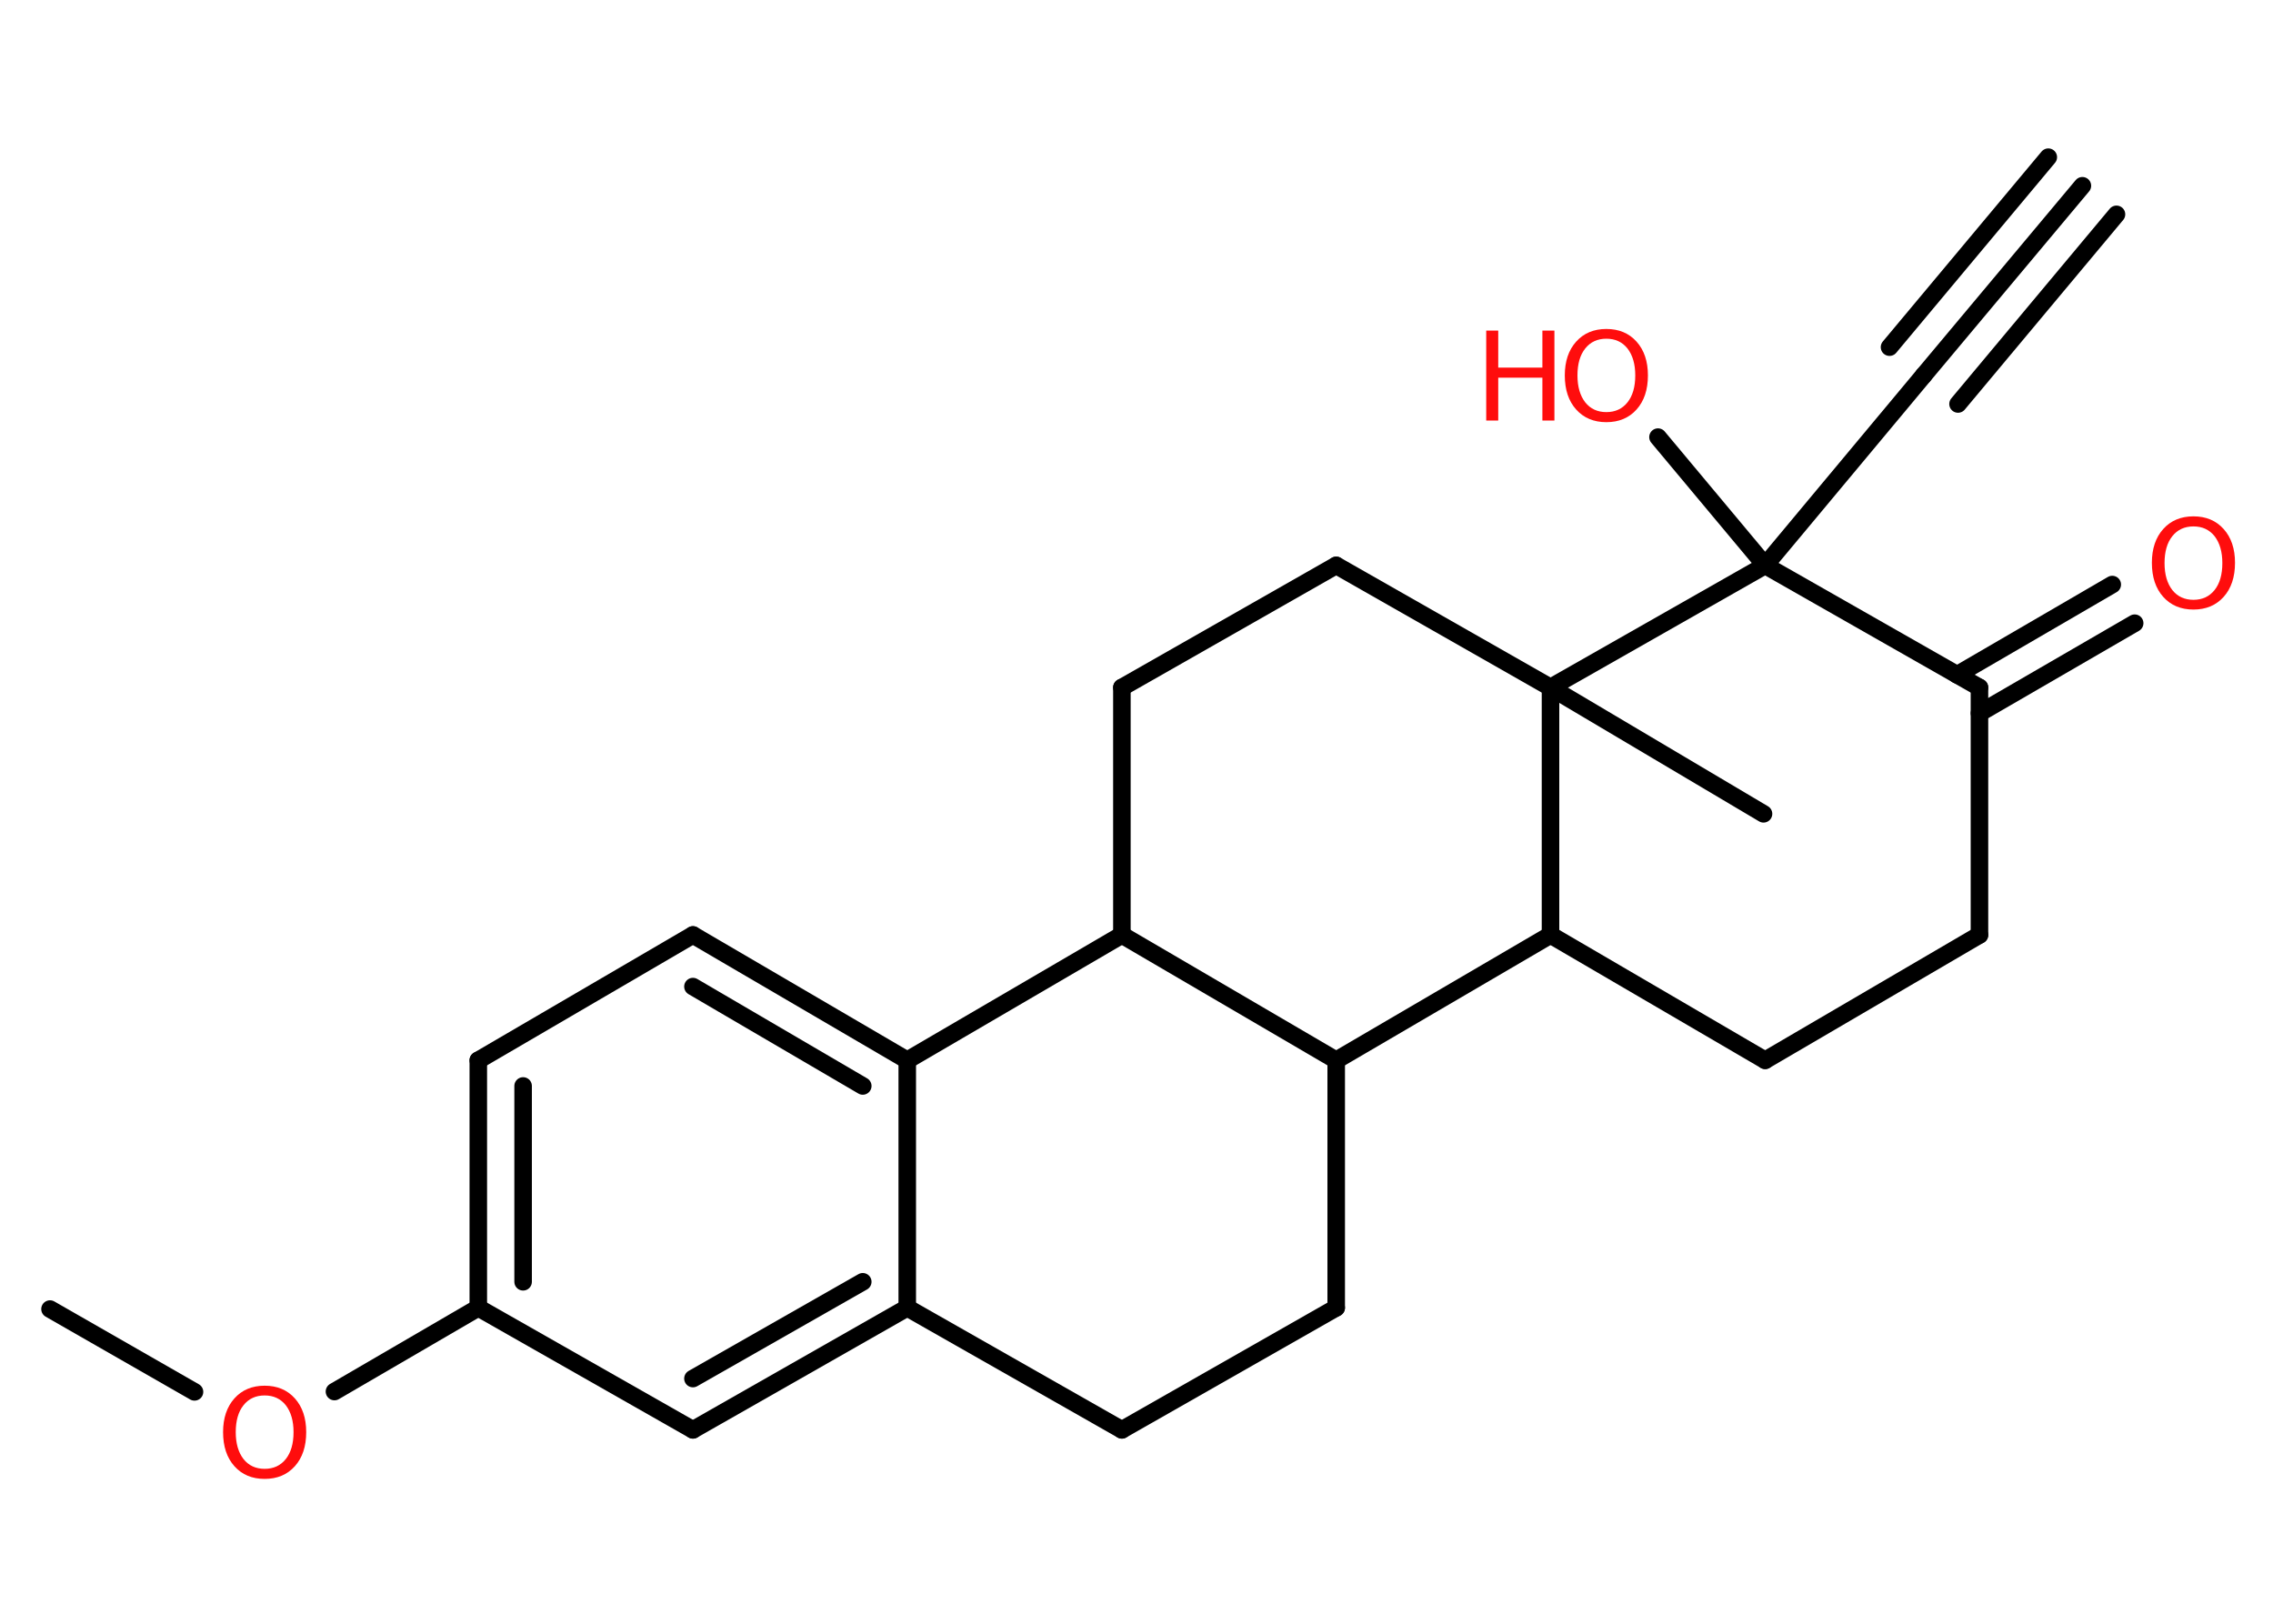 <?xml version='1.0' encoding='UTF-8'?>
<!DOCTYPE svg PUBLIC "-//W3C//DTD SVG 1.1//EN" "http://www.w3.org/Graphics/SVG/1.1/DTD/svg11.dtd">
<svg version='1.2' xmlns='http://www.w3.org/2000/svg' xmlns:xlink='http://www.w3.org/1999/xlink' width='70.0mm' height='50.0mm' viewBox='0 0 70.0 50.0'>
  <desc>Generated by the Chemistry Development Kit (http://github.com/cdk)</desc>
  <g stroke-linecap='round' stroke-linejoin='round' stroke='#000000' stroke-width='.54' fill='#FF0D0D'>
    <rect x='.0' y='.0' width='70.0' height='50.0' fill='#FFFFFF' stroke='none'/>
    <g id='mol1' class='mol'>
      <g id='mol1bnd1' class='bond'>
        <line x1='64.13' y1='5.72' x2='59.24' y2='11.56'/>
        <line x1='65.18' y1='6.6' x2='60.3' y2='12.44'/>
        <line x1='63.08' y1='4.84' x2='58.19' y2='10.69'/>
      </g>
      <line id='mol1bnd2' class='bond' x1='59.24' y1='11.56' x2='54.36' y2='17.41'/>
      <line id='mol1bnd3' class='bond' x1='54.36' y1='17.41' x2='51.06' y2='13.46'/>
      <line id='mol1bnd4' class='bond' x1='54.36' y1='17.41' x2='60.96' y2='21.17'/>
      <g id='mol1bnd5' class='bond'>
        <line x1='60.27' y1='20.78' x2='65.05' y2='18.0'/>
        <line x1='60.96' y1='21.96' x2='65.74' y2='19.19'/>
      </g>
      <line id='mol1bnd6' class='bond' x1='60.96' y1='21.17' x2='60.96' y2='28.79'/>
      <line id='mol1bnd7' class='bond' x1='60.96' y1='28.79' x2='54.36' y2='32.65'/>
      <line id='mol1bnd8' class='bond' x1='54.36' y1='32.65' x2='47.75' y2='28.79'/>
      <line id='mol1bnd9' class='bond' x1='47.75' y1='28.79' x2='41.15' y2='32.65'/>
      <line id='mol1bnd10' class='bond' x1='41.15' y1='32.65' x2='41.15' y2='40.27'/>
      <line id='mol1bnd11' class='bond' x1='41.15' y1='40.27' x2='34.55' y2='44.03'/>
      <line id='mol1bnd12' class='bond' x1='34.55' y1='44.03' x2='27.94' y2='40.27'/>
      <g id='mol1bnd13' class='bond'>
        <line x1='21.34' y1='44.03' x2='27.94' y2='40.27'/>
        <line x1='21.34' y1='42.45' x2='26.57' y2='39.47'/>
      </g>
      <line id='mol1bnd14' class='bond' x1='21.34' y1='44.03' x2='14.73' y2='40.27'/>
      <line id='mol1bnd15' class='bond' x1='14.73' y1='40.27' x2='10.3' y2='42.85'/>
      <line id='mol1bnd16' class='bond' x1='5.99' y1='42.86' x2='1.54' y2='40.31'/>
      <g id='mol1bnd17' class='bond'>
        <line x1='14.73' y1='32.65' x2='14.73' y2='40.27'/>
        <line x1='16.11' y1='33.44' x2='16.11' y2='39.47'/>
      </g>
      <line id='mol1bnd18' class='bond' x1='14.73' y1='32.65' x2='21.34' y2='28.79'/>
      <g id='mol1bnd19' class='bond'>
        <line x1='27.94' y1='32.65' x2='21.34' y2='28.79'/>
        <line x1='26.57' y1='33.44' x2='21.34' y2='30.38'/>
      </g>
      <line id='mol1bnd20' class='bond' x1='27.94' y1='40.27' x2='27.94' y2='32.65'/>
      <line id='mol1bnd21' class='bond' x1='27.94' y1='32.65' x2='34.55' y2='28.79'/>
      <line id='mol1bnd22' class='bond' x1='41.15' y1='32.65' x2='34.55' y2='28.79'/>
      <line id='mol1bnd23' class='bond' x1='34.55' y1='28.79' x2='34.55' y2='21.17'/>
      <line id='mol1bnd24' class='bond' x1='34.55' y1='21.17' x2='41.15' y2='17.41'/>
      <line id='mol1bnd25' class='bond' x1='41.15' y1='17.41' x2='47.75' y2='21.17'/>
      <line id='mol1bnd26' class='bond' x1='47.75' y1='28.79' x2='47.75' y2='21.17'/>
      <line id='mol1bnd27' class='bond' x1='54.36' y1='17.41' x2='47.75' y2='21.17'/>
      <line id='mol1bnd28' class='bond' x1='47.75' y1='21.17' x2='54.31' y2='25.06'/>
      <g id='mol1atm4' class='atom'>
        <path d='M49.47 10.43q-.41 .0 -.65 .3q-.24 .3 -.24 .83q.0 .52 .24 .83q.24 .3 .65 .3q.41 .0 .65 -.3q.24 -.3 .24 -.83q.0 -.52 -.24 -.83q-.24 -.3 -.65 -.3zM49.47 10.13q.58 .0 .93 .39q.35 .39 .35 1.04q.0 .66 -.35 1.05q-.35 .39 -.93 .39q-.58 .0 -.93 -.39q-.35 -.39 -.35 -1.05q.0 -.65 .35 -1.04q.35 -.39 .93 -.39z' stroke='none'/>
        <path d='M45.77 10.18h.37v1.14h1.36v-1.14h.37v2.77h-.37v-1.32h-1.36v1.32h-.37v-2.77z' stroke='none'/>
      </g>
      <path id='mol1atm6' class='atom' d='M67.55 16.21q-.41 .0 -.65 .3q-.24 .3 -.24 .83q.0 .52 .24 .83q.24 .3 .65 .3q.41 .0 .65 -.3q.24 -.3 .24 -.83q.0 -.52 -.24 -.83q-.24 -.3 -.65 -.3zM67.55 15.9q.58 .0 .93 .39q.35 .39 .35 1.04q.0 .66 -.35 1.05q-.35 .39 -.93 .39q-.58 .0 -.93 -.39q-.35 -.39 -.35 -1.05q.0 -.65 .35 -1.04q.35 -.39 .93 -.39z' stroke='none'/>
      <path id='mol1atm16' class='atom' d='M8.15 42.97q-.41 .0 -.65 .3q-.24 .3 -.24 .83q.0 .52 .24 .83q.24 .3 .65 .3q.41 .0 .65 -.3q.24 -.3 .24 -.83q.0 -.52 -.24 -.83q-.24 -.3 -.65 -.3zM8.15 42.67q.58 .0 .93 .39q.35 .39 .35 1.04q.0 .66 -.35 1.05q-.35 .39 -.93 .39q-.58 .0 -.93 -.39q-.35 -.39 -.35 -1.05q.0 -.65 .35 -1.04q.35 -.39 .93 -.39z' stroke='none'/>
    </g>
  </g>
</svg>
